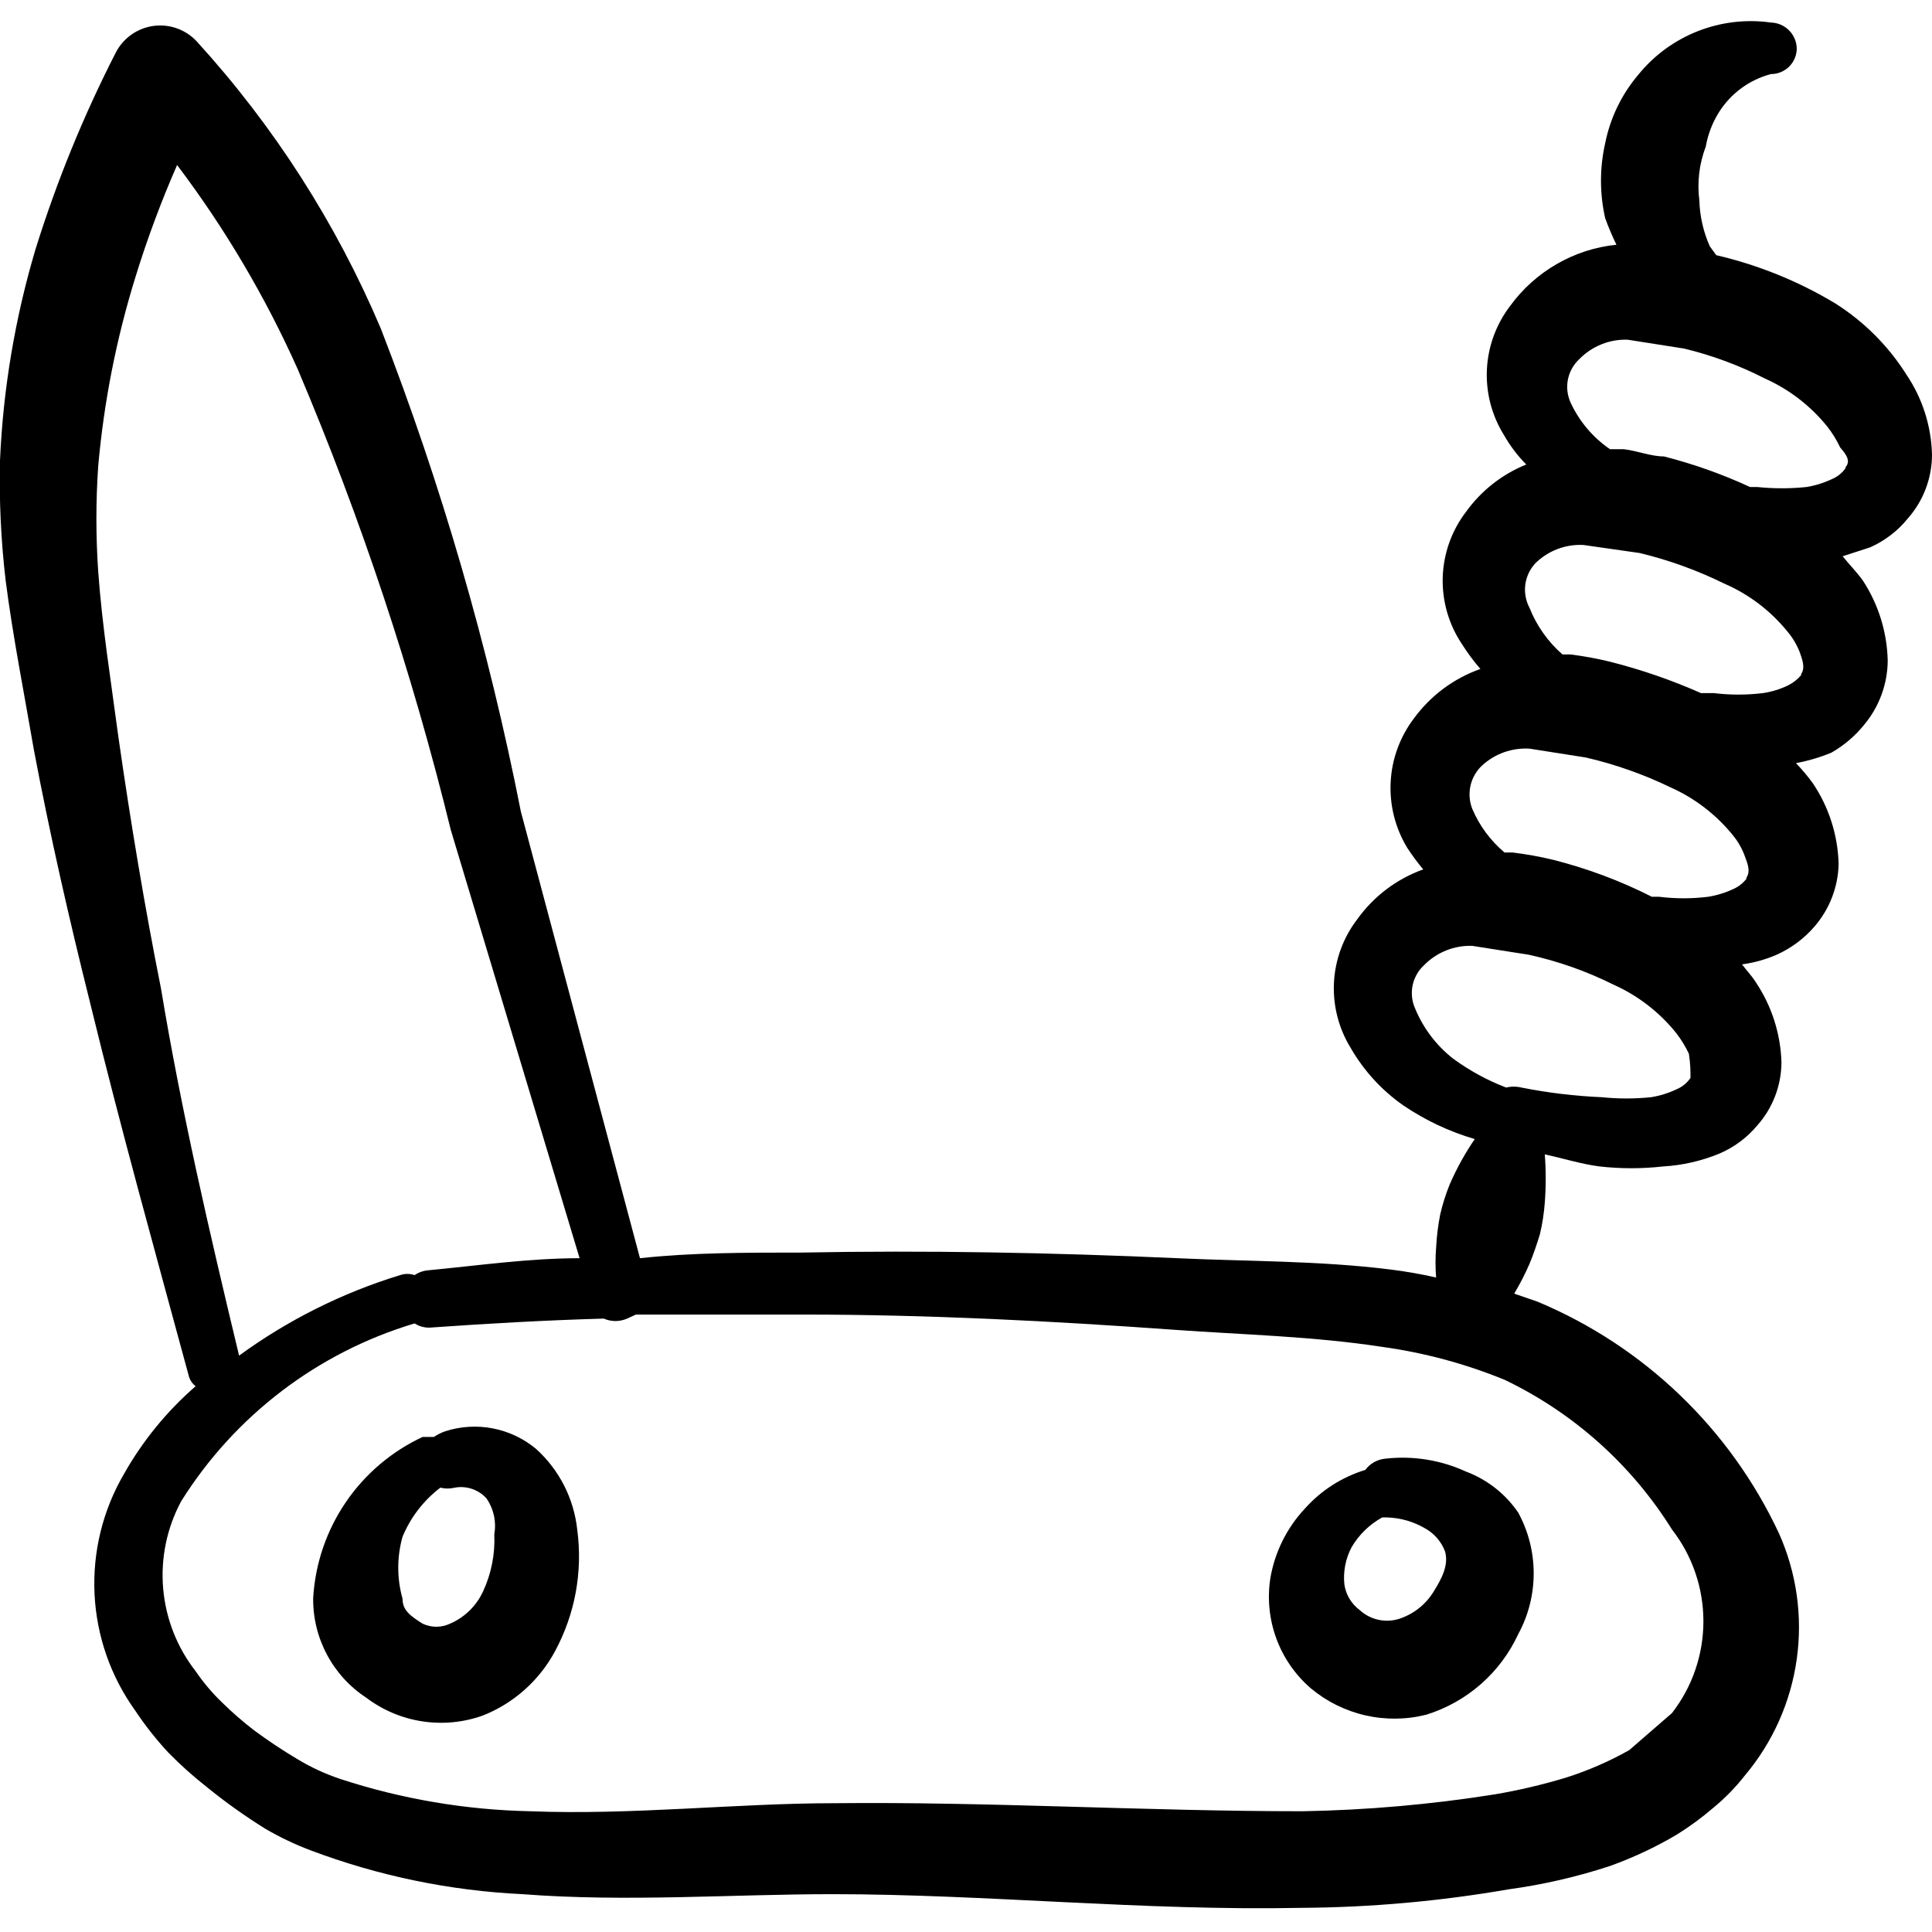 <svg width="60" height="60" viewBox="0 0 60 60" fill="none" xmlns="http://www.w3.org/2000/svg">
<g clip-path="url(#clip0_169_5083)">
<path fill-rule="evenodd" clip-rule="evenodd" d="M16.651 45C16.265 44.677 15.803 44.457 15.309 44.361C14.815 44.264 14.305 44.295 13.826 44.45C13.702 44.493 13.585 44.552 13.476 44.625H13.126C12.161 45.074 11.335 45.776 10.737 46.656C10.138 47.536 9.789 48.562 9.726 49.625C9.718 50.239 9.865 50.844 10.154 51.386C10.442 51.928 10.862 52.389 11.376 52.725C11.887 53.111 12.486 53.363 13.119 53.459C13.752 53.555 14.399 53.492 15.001 53.275C15.95 52.897 16.738 52.198 17.226 51.3C17.858 50.14 18.103 48.809 17.926 47.5C17.821 46.538 17.368 45.649 16.651 45ZM15.001 49.425C14.794 49.873 14.429 50.229 13.976 50.425C13.843 50.487 13.698 50.52 13.551 50.52C13.404 50.52 13.259 50.487 13.126 50.425C12.726 50.175 12.501 50 12.501 49.65C12.324 49.02 12.324 48.354 12.501 47.725C12.751 47.122 13.156 46.596 13.676 46.2C13.824 46.237 13.978 46.237 14.126 46.2C14.303 46.168 14.484 46.181 14.655 46.238C14.825 46.295 14.978 46.394 15.101 46.525C15.215 46.687 15.295 46.869 15.338 47.062C15.381 47.255 15.385 47.455 15.351 47.65C15.379 48.261 15.259 48.87 15.001 49.425Z" fill="black"/>
<path fill-rule="evenodd" clip-rule="evenodd" d="M45.525 45.7C44.744 45.342 43.88 45.203 43.025 45.3C42.902 45.311 42.783 45.348 42.675 45.408C42.568 45.468 42.474 45.551 42.4 45.65C41.677 45.87 41.029 46.286 40.525 46.85C39.96 47.453 39.586 48.209 39.45 49.025C39.355 49.651 39.419 50.291 39.638 50.886C39.856 51.48 40.222 52.01 40.7 52.425C41.192 52.838 41.775 53.128 42.401 53.272C43.027 53.415 43.678 53.408 44.3 53.25C44.924 53.055 45.499 52.732 45.99 52.302C46.481 51.871 46.876 51.343 47.15 50.75C47.465 50.171 47.63 49.522 47.63 48.862C47.63 48.203 47.465 47.554 47.15 46.975C46.753 46.393 46.185 45.948 45.525 45.7ZM44.525 49.425C44.28 49.828 43.899 50.129 43.45 50.275C43.24 50.341 43.016 50.351 42.801 50.302C42.586 50.254 42.387 50.15 42.225 50C42.097 49.905 41.989 49.785 41.907 49.648C41.826 49.511 41.772 49.358 41.75 49.2C41.71 48.803 41.789 48.403 41.975 48.05C42.203 47.662 42.531 47.342 42.925 47.125H43.075C43.498 47.138 43.911 47.258 44.275 47.475C44.55 47.632 44.762 47.88 44.875 48.175C45 48.6 44.775 49.025 44.525 49.425Z" fill="black"/>
<path fill-rule="evenodd" clip-rule="evenodd" d="M59.25 16.1C59.732 15.554 59.998 14.852 60 14.125C59.979 13.232 59.702 12.364 59.2 11.625C58.639 10.738 57.887 9.987 57 9.425C55.853 8.734 54.605 8.228 53.3 7.925L53.1 7.65C52.899 7.201 52.789 6.717 52.775 6.225C52.703 5.659 52.771 5.083 52.975 4.55C53.04 4.178 53.176 3.821 53.375 3.5C53.743 2.907 54.325 2.477 55 2.3C55.213 2.3 55.416 2.216 55.566 2.066C55.716 1.916 55.8 1.712 55.8 1.5C55.794 1.29 55.708 1.09 55.559 0.941C55.41 0.793 55.211 0.706 55 0.7C54.231 0.592 53.447 0.684 52.724 0.969C52.001 1.254 51.364 1.721 50.875 2.325C50.359 2.935 50.006 3.666 49.85 4.45C49.677 5.215 49.677 6.01 49.85 6.775C49.952 7.056 50.069 7.332 50.2 7.6C49.548 7.667 48.917 7.871 48.348 8.199C47.78 8.526 47.286 8.969 46.9 9.5C46.465 10.068 46.213 10.754 46.177 11.469C46.142 12.183 46.324 12.892 46.7 13.5C46.891 13.838 47.126 14.15 47.4 14.425C46.648 14.729 45.998 15.24 45.525 15.9C45.079 16.485 44.828 17.195 44.805 17.93C44.783 18.665 44.991 19.389 45.4 20C45.572 20.273 45.764 20.532 45.975 20.775C45.142 21.069 44.419 21.61 43.9 22.325C43.472 22.895 43.223 23.581 43.188 24.294C43.152 25.007 43.331 25.714 43.7 26.325C43.853 26.56 44.02 26.786 44.2 27C43.375 27.296 42.66 27.836 42.15 28.55C41.715 29.118 41.463 29.804 41.427 30.519C41.392 31.233 41.574 31.942 41.95 32.55C42.356 33.253 42.91 33.859 43.575 34.325C44.258 34.789 45.008 35.143 45.8 35.375C45.498 35.816 45.239 36.285 45.025 36.775C44.899 37.083 44.799 37.401 44.725 37.725C44.659 38.063 44.617 38.406 44.6 38.75C44.575 39.058 44.575 39.367 44.6 39.675C44.13 39.567 43.654 39.484 43.175 39.425C40.975 39.15 38.725 39.175 36.575 39.075C32.675 38.9 28.775 38.825 24.875 38.9C23.175 38.9 21.475 38.9 19.875 39.075L16.175 25.2C15.167 20.082 13.712 15.063 11.825 10.2C10.435 6.923 8.5 3.905 6.1 1.275C5.931 1.096 5.72 0.96 5.487 0.878C5.254 0.796 5.005 0.772 4.76 0.806C4.516 0.84 4.283 0.932 4.081 1.075C3.879 1.217 3.715 1.406 3.6 1.625C2.593 3.591 1.757 5.64 1.1 7.75C0.467 9.88 0.097 12.08 0 14.3C-0.029 15.544 0.03 16.789 0.175 18.025C0.4 19.775 0.75 21.525 1.05 23.275C1.55 25.925 2.15 28.55 2.8 31.15C3.75 35.05 4.825 38.9 5.875 42.775C5.913 42.885 5.983 42.98 6.075 43.05C5.184 43.825 4.431 44.746 3.85 45.775C3.191 46.903 2.874 48.197 2.936 49.502C2.998 50.806 3.437 52.065 4.2 53.125C4.506 53.585 4.849 54.02 5.225 54.425C5.601 54.809 6.002 55.168 6.425 55.5C7.005 55.972 7.615 56.406 8.25 56.8C8.705 57.065 9.182 57.291 9.675 57.475C11.775 58.263 13.985 58.719 16.225 58.825C19.45 59.075 22.75 58.825 25.85 58.825C30.6 58.825 35.55 59.35 40.425 59.25C42.579 59.236 44.728 59.043 46.85 58.675C47.92 58.53 48.975 58.287 50 57.95C50.721 57.691 51.416 57.365 52.075 56.975C52.471 56.728 52.847 56.453 53.2 56.15C53.571 55.846 53.906 55.502 54.2 55.125C55.06 54.099 55.614 52.851 55.8 51.525C55.986 50.199 55.795 48.848 55.25 47.625C53.732 44.376 51.059 41.809 47.75 40.425L47.025 40.175C47.203 39.877 47.361 39.568 47.5 39.25C47.625 38.95 47.725 38.65 47.825 38.325C47.9 38.004 47.95 37.678 47.975 37.35C48.013 36.851 48.013 36.349 47.975 35.85C48.55 35.975 49.1 36.15 49.675 36.225C50.332 36.299 50.994 36.299 51.65 36.225C52.252 36.19 52.843 36.055 53.4 35.825C53.855 35.63 54.258 35.33 54.575 34.95C55.053 34.412 55.319 33.719 55.325 33C55.3 32.108 55.023 31.241 54.525 30.5C54.4 30.3 54.25 30.15 54.1 29.95C54.471 29.9 54.833 29.799 55.175 29.65C55.626 29.448 56.028 29.149 56.35 28.775C56.82 28.232 57.086 27.543 57.1 26.825C57.075 25.933 56.798 25.066 56.3 24.325C56.139 24.105 55.964 23.897 55.775 23.7C56.152 23.63 56.521 23.521 56.875 23.375C57.269 23.15 57.617 22.853 57.9 22.5C58.361 21.944 58.617 21.247 58.625 20.525C58.606 19.636 58.338 18.769 57.85 18.025C57.65 17.75 57.425 17.525 57.225 17.275L58.075 17C58.533 16.797 58.936 16.489 59.25 16.1ZM5 30.7C4.5 28.2 4.05 25.5 3.675 22.875C3.45 21.175 3.175 19.475 3.05 17.75C2.975 16.66 2.975 15.565 3.05 14.475C3.226 12.49 3.611 10.529 4.2 8.625C4.566 7.434 5 6.266 5.5 5.125C6.987 7.092 8.245 9.223 9.25 11.475C11.214 16.107 12.802 20.889 14 25.775L18 39.075C16.425 39.075 14.875 39.3 13.3 39.45C13.148 39.462 13.002 39.514 12.875 39.6C12.729 39.55 12.571 39.55 12.425 39.6C10.631 40.149 8.941 40.994 7.425 42.1C6.5 38.25 5.625 34.475 5 30.7ZM51.925 47.5C52.558 48.315 52.901 49.318 52.901 50.35C52.901 51.382 52.558 52.385 51.925 53.2L50.6 54.35C49.981 54.699 49.328 54.984 48.65 55.2C47.921 55.422 47.178 55.597 46.425 55.725C44.449 56.039 42.452 56.215 40.45 56.25C35.6 56.25 30.675 55.95 25.925 56C22.875 56 19.625 56.375 16.475 56.25C14.47 56.21 12.482 55.873 10.575 55.25C10.103 55.093 9.651 54.883 9.225 54.625C8.76 54.348 8.31 54.048 7.875 53.725C7.534 53.461 7.208 53.178 6.9 52.875C6.592 52.58 6.316 52.253 6.075 51.9C5.497 51.159 5.147 50.266 5.067 49.329C4.987 48.393 5.181 47.453 5.625 46.625C7.291 43.964 9.868 42 12.875 41.1C13.038 41.205 13.233 41.249 13.425 41.225C15.2 41.1 16.975 41 18.75 40.95C18.865 41 18.988 41.026 19.113 41.026C19.238 41.026 19.361 41 19.475 40.95L19.75 40.825H24.95C28.8 40.825 32.675 41.025 36.5 41.3C38.6 41.45 40.775 41.5 42.9 41.825C44.214 42.004 45.499 42.349 46.725 42.85C48.865 43.875 50.669 45.488 51.925 47.5ZM52.5 33.475C52.395 33.63 52.248 33.752 52.075 33.825C51.822 33.946 51.553 34.03 51.275 34.075C50.768 34.127 50.257 34.127 49.75 34.075C48.911 34.039 48.075 33.939 47.25 33.775C47.094 33.737 46.931 33.737 46.775 33.775C46.188 33.55 45.633 33.247 45.125 32.875C44.607 32.468 44.202 31.934 43.95 31.325C43.848 31.1 43.82 30.848 43.869 30.605C43.919 30.363 44.043 30.142 44.225 29.975C44.42 29.776 44.654 29.62 44.912 29.517C45.17 29.413 45.447 29.365 45.725 29.375L47.475 29.65C48.385 29.849 49.267 30.16 50.1 30.575C50.86 30.913 51.528 31.427 52.05 32.075C52.207 32.276 52.341 32.494 52.45 32.725C52.5 33.05 52.5 33.275 52.5 33.475ZM54.25 27.275C54.146 27.415 54.009 27.526 53.85 27.6C53.597 27.721 53.328 27.805 53.05 27.85C52.544 27.913 52.032 27.913 51.525 27.85H51.3C50.321 27.354 49.29 26.968 48.225 26.7C47.813 26.601 47.396 26.526 46.975 26.475H46.725C46.29 26.11 45.948 25.648 45.725 25.125C45.634 24.896 45.613 24.644 45.667 24.404C45.72 24.163 45.845 23.944 46.025 23.775C46.223 23.593 46.456 23.452 46.709 23.362C46.963 23.272 47.232 23.234 47.5 23.25L49.25 23.525C50.157 23.735 51.038 24.045 51.875 24.45C52.635 24.788 53.303 25.302 53.825 25.95C53.989 26.151 54.116 26.38 54.2 26.625C54.275 26.825 54.375 27.075 54.225 27.275H54.25ZM55.95 20.95C55.841 21.084 55.705 21.195 55.55 21.275C55.299 21.4 55.029 21.484 54.75 21.525C54.244 21.587 53.732 21.587 53.225 21.525H52.825C51.913 21.121 50.968 20.795 50 20.55C49.597 20.451 49.188 20.376 48.775 20.325H48.525C48.073 19.931 47.721 19.433 47.5 18.875C47.384 18.656 47.338 18.406 47.369 18.16C47.401 17.913 47.508 17.683 47.675 17.5C47.871 17.304 48.106 17.152 48.364 17.053C48.623 16.954 48.899 16.91 49.175 16.925L50.925 17.175C51.833 17.394 52.713 17.713 53.55 18.125C54.309 18.454 54.978 18.96 55.5 19.6C55.671 19.8 55.807 20.029 55.9 20.275C55.975 20.5 56.075 20.75 55.925 20.95H55.95ZM57.325 14.525C57.22 14.68 57.073 14.802 56.9 14.875C56.647 14.996 56.378 15.08 56.1 15.125C55.593 15.177 55.082 15.177 54.575 15.125H54.35C53.49 14.727 52.594 14.409 51.675 14.175C51.275 14.175 50.85 14 50.425 13.95H50C49.468 13.587 49.045 13.085 48.775 12.5C48.673 12.275 48.645 12.023 48.694 11.78C48.744 11.538 48.868 11.317 49.05 11.15C49.245 10.951 49.479 10.795 49.737 10.692C49.995 10.588 50.272 10.54 50.55 10.55L52.3 10.825C53.167 11.034 54.006 11.344 54.8 11.75C55.56 12.088 56.228 12.602 56.75 13.25C56.907 13.451 57.041 13.669 57.15 13.9C57.325 14.1 57.5 14.325 57.3 14.525H57.325Z" fill="black"/>
</g>
<defs>
<clipPath id="clip0_169_5083">
<rect width="60" height="60" fill="white"/>
</clipPath>
</defs>
</svg>
